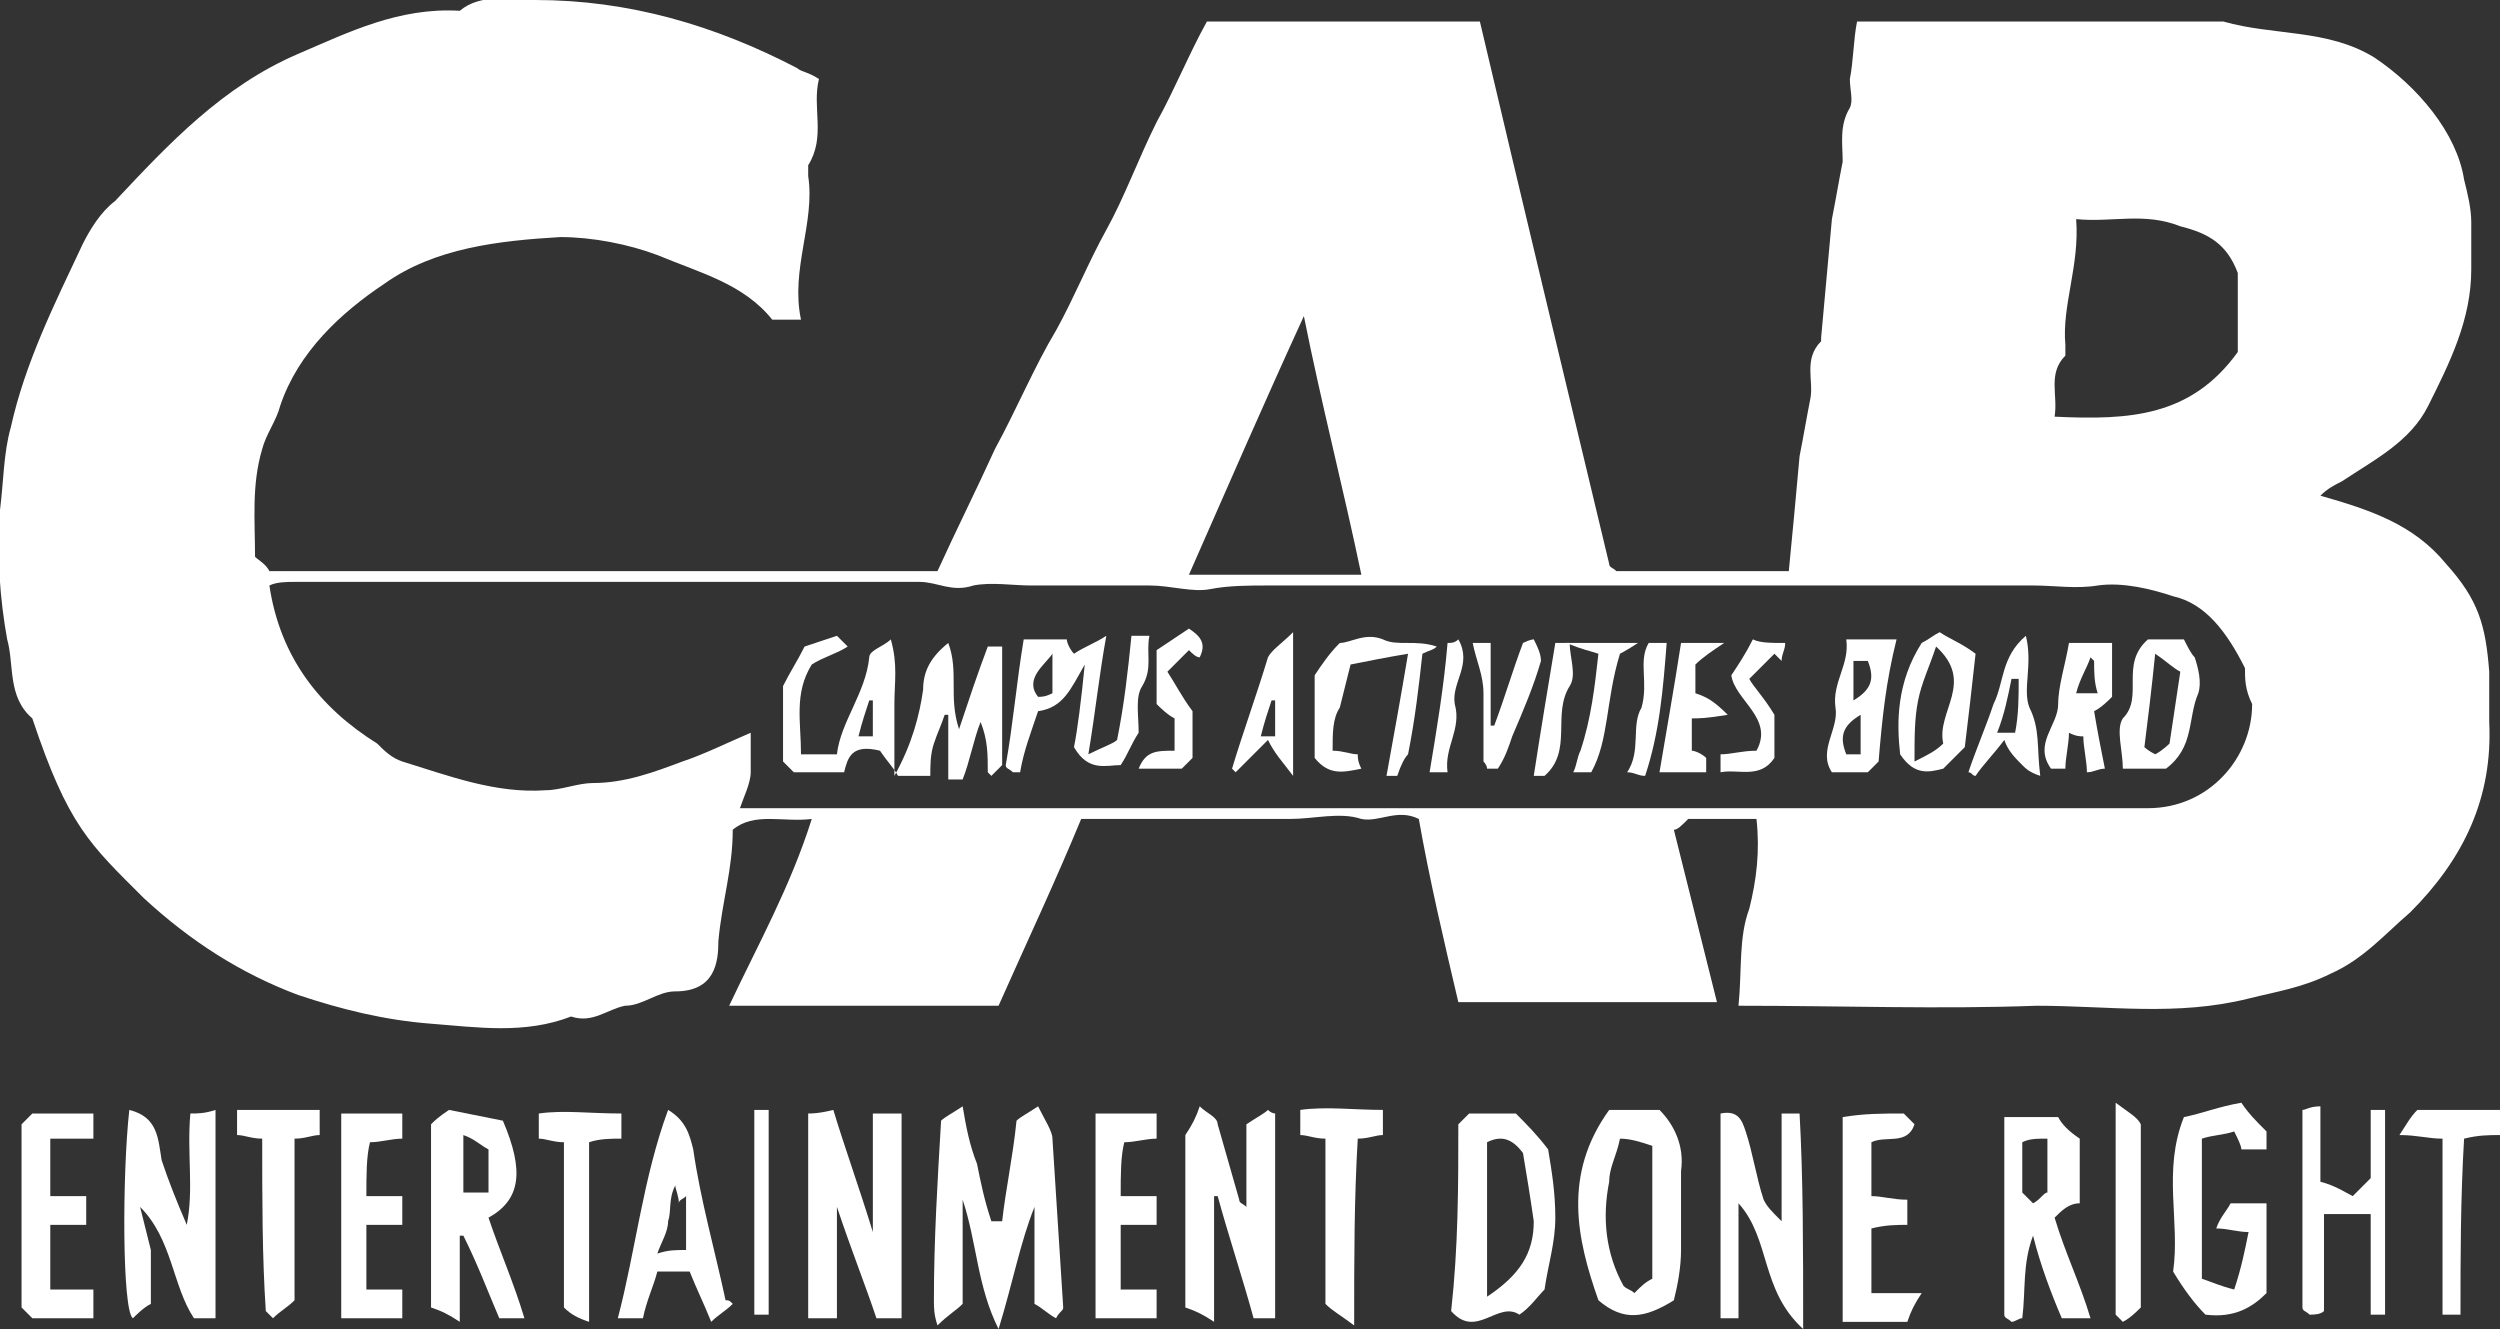 <?xml version="1.0" encoding="utf-8"?>
<!-- Generator: Adobe Illustrator 19.0.0, SVG Export Plug-In . SVG Version: 6.00 Build 0)  -->
<!DOCTYPE svg PUBLIC "-//W3C//DTD SVG 1.1//EN" "http://www.w3.org/Graphics/SVG/1.1/DTD/svg11.dtd">
<svg version="1.1" id="Layer_1" xmlns="http://www.w3.org/2000/svg" xmlns:xlink="http://www.w3.org/1999/xlink" x="0px" y="0px"
	 viewBox="0 0 69.6 37" style="enable-background:new 0 0 69.6 37;" xml:space="preserve">
<rect x="0" y="0" width="69.6" height="37" fill="#333333" stroke="none"/>
<style type="text/css">
	.st0{fill:#FFFFFF;}
</style>
<g id="XMLID_3_">
	<path id="XMLID_522_" class="st0" d="M48.4,28c0.1-1,0-1.9,0.3-2.7c0.2-0.8,0.3-1.6,0.2-2.5c-0.7,0-1.3,0-1.9,0
		c-0.2,0.2-0.3,0.3-0.4,0.3c0.4,1.6,0.8,3.2,1.2,4.8c-2.3,0-4.8,0-7.2,0c-0.4-1.7-0.8-3.4-1.1-5.1c-0.6-0.3-1.1,0.1-1.6,0
		c-0.6-0.2-1.3,0-2,0c-0.6,0-1.2,0-1.8,0c-0.7,0-1.3,0-2,0c-0.6,0-1.2,0-2,0c-0.7,1.7-1.5,3.4-2.3,5.2c-2.4,0-4.9,0-7.5,0
		c0.8-1.7,1.7-3.3,2.3-5.2c-0.8,0.1-1.6-0.2-2.2,0.3c0,1.1-0.3,2-0.4,3.1c0,0.6-0.1,1.4-1.2,1.4c-0.5,0-0.9,0.4-1.4,0.4
		c-0.5,0.1-0.9,0.5-1.5,0.3c-1.3,0.5-2.6,0.3-3.9,0.2c-1.3-0.1-2.5-0.4-3.7-0.8c-1.6-0.6-3-1.5-4.3-2.7c-1.5-1.5-2.1-2-3.1-5
		c-0.7-0.6-0.5-1.5-0.7-2.2C0,16.7-0.1,15.4,0,14.2c0.1-0.8,0.1-1.6,0.3-2.3c0.4-1.8,1.2-3.4,2-5.1c0.2-0.4,0.5-0.9,0.9-1.2
		c1.5-1.6,3-3.2,5.1-4.1c1.4-0.6,2.8-1.3,4.5-1.2C13.4-0.2,14.2,0,14.9,0c2.6,0,5,0.7,7.3,1.9c0.1,0.1,0.3,0.1,0.6,0.3
		C22.6,3,23,3.8,22.5,4.6c0,0.1,0,0.2,0,0.3c0.2,1.3-0.5,2.6-0.2,4c-0.3,0-0.5,0-0.8,0c-0.8-1-2-1.3-3.2-1.8
		c-0.8-0.3-1.8-0.5-2.7-0.5c-1.7,0.1-3.5,0.3-4.9,1.3c-1.2,0.8-2.4,1.9-2.9,3.4c-0.1,0.4-0.4,0.8-0.5,1.2c-0.3,1-0.2,2-0.2,3
		c0.1,0.1,0.3,0.2,0.4,0.4c6.2,0,12.3,0,18.6,0c0.5-1.1,1.1-2.3,1.6-3.4c0.6-1.1,1.1-2.3,1.7-3.3c0.5-0.9,0.9-1.9,1.4-2.8
		c0.5-0.9,0.9-2,1.4-3c0.5-0.9,0.9-1.9,1.4-2.8c2.5,0,5.1,0,7.6,0c1.2,5.1,2.4,10.1,3.6,15.1c0,0.1,0.1,0.1,0.2,0.2
		c1.6,0,3.2,0,4.8,0c0.1-1,0.2-2.1,0.3-3.2c0.1-0.5,0.2-1.1,0.3-1.6c0.1-0.5-0.2-1.1,0.3-1.6c0,0,0-0.1,0-0.1
		c0.1-1.1,0.2-2.2,0.3-3.3c0.1-0.5,0.2-1.1,0.3-1.6C51.3,4,51.2,3.5,51.5,3c0.1-0.2,0-0.5,0-0.8c0.1-0.5,0.1-1.1,0.2-1.6
		c3.5,0,6.8,0,10.2,0c1.4,0.4,2.9,0.2,4.2,1c1.2,0.8,2.3,2.1,2.5,3.4c0.1,0.4,0.2,0.8,0.2,1.2c0,0.4,0,0.9,0,1.3
		c0,1.4-0.6,2.6-1.2,3.8c-0.5,1-1.5,1.5-2.4,2.1c-0.2,0.1-0.4,0.2-0.6,0.4c1.4,0.4,2.6,0.8,3.5,1.9c0.9,1,1.1,1.7,1.2,3
		c0,0.5,0,1,0,1.4c0.1,2.1-0.7,3.8-2.2,5.3c-0.7,0.6-1.3,1.3-2.2,1.7c-0.8,0.4-1.5,0.5-2.3,0.7c-2,0.5-3.9,0.2-5.9,0.2
		C54,28.1,51.3,28,48.4,28z M62.5,18.6c-0.5-1-1.1-1.8-2-2c-0.6-0.2-1.4-0.4-2.1-0.3c-0.6,0.1-1.2,0-1.8,0c-0.6,0-1.1,0-1.7,0
		c-0.6,0-1.2,0-1.8,0s-1.2,0-1.8,0s-1.2,0-1.8,0c-0.6,0-1.1,0-1.7,0c-0.6,0-1.2,0-1.8,0s-1.2,0-1.8,0s-1.2,0-1.8,0
		c-0.6,0-1.1,0-1.7,0c-0.6,0-1.2,0-1.8,0s-1.2,0-1.8,0s-1.2,0-1.8,0c-0.5,0-1.1,0-1.6,0.1c-0.5,0.1-1.1-0.1-1.7-0.1
		c-0.5,0-1,0-1.6,0c-0.6,0-1.1,0-1.7,0c-0.5,0-1.1-0.1-1.6,0c-0.6,0.2-1-0.1-1.5-0.1c-5.8,0-11.6,0-17.4,0c-0.2,0-0.5,0-0.7,0.1
		c0.3,2,1.4,3.4,3,4.4c0.2,0.2,0.4,0.4,0.7,0.5c1.3,0.4,2.6,0.9,4,0.8c0.4,0,0.9-0.2,1.3-0.2c0.9,0,1.7-0.3,2.5-0.6
		c0.6-0.2,1.2-0.5,1.9-0.8c0,0.4,0,0.8,0,1.1c0,0.3-0.2,0.7-0.3,1c0.1,0,0.2,0,0.2,0c13,0,26,0,39,0c1.7,0,2.9-1.4,2.9-2.9
		C62.5,19.2,62.5,18.9,62.5,18.6z M62.3,9.8c0-0.7,0-1.5,0-2.2c-0.3-0.8-0.8-1.1-1.6-1.3c-1-0.4-1.9-0.1-2.9-0.2
		c0.1,1.3-0.4,2.4-0.3,3.5c0,0.1,0,0.2,0,0.3c-0.5,0.5-0.2,1.1-0.3,1.7C59.3,11.7,61,11.6,62.3,9.8z M33.1,16c1.7,0,3.2,0,4.8,0
		c-0.5-2.4-1.1-4.7-1.6-7.2C35.2,11.2,34.2,13.5,33.1,16z"/>
	<path id="XMLID_521_" class="st0" d="M26.2,31.2c0.1-0.1,0.3-0.2,0.6-0.4c0.1,0.6,0.2,1.1,0.4,1.6c0.1,0.5,0.2,1,0.4,1.6
		c0,0,0.2,0,0.3,0c0.1-0.9,0.3-1.8,0.4-2.8c0.1-0.1,0.3-0.2,0.6-0.4c0.2,0.4,0.4,0.7,0.4,0.9c0.1,1.6,0.2,3.1,0.3,4.7
		c0,0.1-0.1,0.1-0.2,0.3c-0.2-0.1-0.4-0.3-0.6-0.4c0-0.9,0-1.8,0-2.7c-0.4,1-0.6,2.1-1,3.4c-0.6-1.2-0.6-2.4-1-3.6c0,1.1,0,2,0,2.9
		c-0.2,0.2-0.4,0.3-0.7,0.6c-0.1-0.3-0.1-0.5-0.1-0.7C26,34.5,26.1,32.9,26.2,31.2z"/>
	<path id="XMLID_520_" class="st0" d="M25.1,36.7c-0.2,0-0.4,0-0.7,0c-0.3-0.9-0.7-1.9-1.1-3.1c0,1.2,0,2.2,0,3.1
		c-0.3,0-0.5,0-0.8,0c0-1.9,0-3.7,0-5.7c0.1,0,0.3,0,0.7-0.1c0.3,1,0.7,2.1,1.1,3.4c0-1.3,0-2.3,0-3.3c0.3,0,0.5,0,0.8,0
		C25.1,32.8,25.1,34.7,25.1,36.7z"/>
	<path id="XMLID_519_" class="st0" d="M34.7,31.3c0.3-0.2,0.5-0.3,0.6-0.4c0.1,0.1,0.2,0.1,0.2,0.1c0,1.9,0,3.7,0,5.7
		c-0.1,0-0.3,0-0.6,0c-0.3-1.1-0.7-2.3-1-3.4c0,0-0.1,0-0.1,0c0,1.1,0,2.2,0,3.5c-0.3-0.2-0.5-0.3-0.8-0.4c0-1.7,0-3.4,0-4.8
		c0.2-0.3,0.3-0.5,0.4-0.8c0.2,0.2,0.5,0.3,0.5,0.5c0.2,0.7,0.4,1.4,0.6,2.1c0,0.1,0.1,0.1,0.2,0.2C34.7,32.8,34.7,32,34.7,31.3z"/>
	<path id="XMLID_518_" class="st0" d="M6,36.7c-0.2,0-0.4,0-0.6,0c-0.6-0.9-0.6-2.2-1.5-3.1C4,34,4.1,34.4,4.2,34.8c0,0.5,0,1,0,1.5
		c-0.2,0.1-0.4,0.3-0.5,0.4c-0.3-0.2-0.3-4-0.1-5.8c0.8,0.2,0.8,0.8,0.9,1.4c0.2,0.6,0.4,1.1,0.7,1.8c0.2-1,0-2,0.1-3.1
		c0.2,0,0.4,0,0.7-0.1C6,32.8,6,34.7,6,36.7z"/>
	<path id="XMLID_515_" class="st0" d="M40.6,31.3c0.1-0.1,0.2-0.2,0.3-0.3c0.4,0,0.9,0,1.3,0c0.3,0.3,0.6,0.6,0.9,1
		c0.1,0.6,0.2,1.2,0.2,1.9c0,0.7-0.2,1.3-0.3,2c-0.2,0.2-0.4,0.5-0.7,0.7c-0.6-0.4-1.2,0.7-1.9-0.1C40.6,34.7,40.6,33,40.6,31.3z
		 M41.4,36.1c0.9-0.6,1.3-1.2,1.3-2.1c-0.1-0.7-0.2-1.3-0.3-1.9c-0.3-0.4-0.6-0.5-1-0.3C41.4,33.2,41.4,34.5,41.4,36.1z"/>
	<path id="XMLID_512_" class="st0" d="M46.6,36.2c-0.8,0.5-1.4,0.6-2.1,0c-0.6-1.7-1-3.5,0.3-5.3c0.5,0,0.9,0,1.4,0
		c0.4,0.4,0.7,1,0.6,1.7c0,0.7,0,1.5,0,2.2C46.8,35.3,46.7,35.8,46.6,36.2z M46,35.6c0-1.2,0-2.4,0-3.7c-0.3-0.1-0.6-0.2-0.9-0.2
		c-0.1,0.5-0.3,0.8-0.3,1.2c-0.2,1-0.1,2,0.4,2.9c0.1,0.1,0.2,0.1,0.3,0.2C45.7,35.8,45.8,35.7,46,35.6z"/>
	<path id="XMLID_509_" class="st0" d="M12,36.4c0-1.8,0-3.4,0-5.1c0.1-0.1,0.2-0.2,0.5-0.4c0.5,0.1,1,0.2,1.5,0.3
		c0.6,1.4,0.5,2.2-0.4,2.7c0.3,0.9,0.7,1.8,1,2.8c-0.2,0-0.4,0-0.7,0c-0.3-0.7-0.6-1.5-1-2.3c0,0-0.1,0-0.1,0c0,0.8,0,1.5,0,2.4
		C12.5,36.6,12.3,36.5,12,36.4z M12.9,33.2c0.3,0,0.5,0,0.7,0c0-0.4,0-0.8,0-1.2c-0.2-0.1-0.4-0.3-0.7-0.4
		C12.9,32.2,12.9,32.7,12.9,33.2z"/>
	<path id="XMLID_508_" class="st0" d="M50.2,37c-1.2-1.1-0.9-2.5-1.8-3.5c0,1.1,0,2.2,0,3.2c-0.2,0-0.3,0-0.5,0c0-1.9,0-3.8,0-5.7
		c0.5-0.1,0.6,0.2,0.7,0.5c0.2,0.6,0.3,1.3,0.5,1.9c0.1,0.2,0.2,0.3,0.5,0.6c0-1.1,0-2,0-3c0.2,0,0.3,0,0.5,0
		C50.2,32.8,50.2,34.7,50.2,37z"/>
	<path id="XMLID_507_" class="st0" d="M61.3,35.6c0.3,0.1,0.5,0.2,0.9,0.3c0.2-0.6,0.3-1.1,0.4-1.6c-0.3,0-0.6-0.1-0.9-0.1
		c0.1-0.3,0.3-0.5,0.4-0.7c0.3,0,0.6,0,1,0c0,0.8,0,1.6,0,2.5c-0.4,0.4-0.9,0.7-1.7,0.6c-0.3-0.3-0.6-0.7-0.9-1.2
		c0.2-1.4-0.3-2.8,0.3-4.3c0.5-0.1,1-0.3,1.6-0.4c0.2,0.3,0.4,0.5,0.7,0.8c0,0.1,0,0.3,0,0.5c-0.2,0-0.4,0-0.7,0
		c0-0.1-0.1-0.3-0.2-0.5c-0.3,0.1-0.6,0.1-0.9,0.2C61.3,33.2,61.3,34.3,61.3,35.6z"/>
	<path id="XMLID_504_" class="st0" d="M57.2,33.9c0.3,1,0.7,1.8,1,2.8c-0.3,0-0.5,0-0.8,0c-0.3-0.7-0.6-1.5-0.8-2.3
		c-0.3,0.8-0.2,1.5-0.3,2.3c-0.1,0-0.2,0.1-0.3,0.1c-0.1-0.1-0.2-0.1-0.2-0.2c0-1.8,0-3.6,0-5.5c0.5,0,0.9,0,1.5,0
		c0.1,0.2,0.3,0.4,0.6,0.6c0,0.5,0,1.1,0,1.8C57.6,33.5,57.4,33.7,57.2,33.9z M56.6,33.5c0.2-0.1,0.3-0.3,0.4-0.3c0-0.5,0-1,0-1.5
		c-0.3,0-0.5,0-0.7,0.1c0,0.5,0,1,0,1.4C56.4,33.3,56.5,33.4,56.6,33.5z"/>
	<path id="XMLID_501_" class="st0" d="M20.4,36.3c-0.2,0.2-0.4,0.3-0.6,0.5c-0.2-0.5-0.4-0.9-0.6-1.4c-0.2,0-0.5,0-0.9,0
		c-0.1,0.4-0.3,0.8-0.4,1.3c-0.2,0-0.4,0-0.7,0c0.5-1.9,0.7-3.9,1.4-5.8c0.5,0.3,0.6,0.7,0.7,1.1c0.2,1.4,0.6,2.8,0.9,4.2
		C20.3,36.2,20.3,36.2,20.4,36.3z M19.1,34.8c0-0.5,0-1,0-1.5c-0.1,0.1-0.2,0.1-0.2,0.2c0-0.2-0.1-0.4-0.1-0.5
		c-0.2,0.4-0.1,0.7-0.2,1c0,0.3-0.2,0.6-0.3,0.9C18.6,34.8,18.8,34.8,19.1,34.8z"/>
	<path id="XMLID_500_" class="st0" d="M0.6,31.3c0.1-0.1,0.2-0.2,0.3-0.3c0.6,0,1.1,0,1.7,0c0,0.2,0,0.4,0,0.7c-0.4,0-0.8,0-1.2,0
		c0,0.6,0,1,0,1.6c0.3,0,0.7,0,1,0c0,0.3,0,0.5,0,0.8c-0.3,0-0.6,0-1,0c0,0.6,0,1.2,0,1.8c0.4,0,0.7,0,1.2,0c0,0.3,0,0.5,0,0.8
		c-0.6,0-1.2,0-1.7,0c-0.1-0.1-0.2-0.2-0.3-0.3C0.6,34.7,0.6,33,0.6,31.3z"/>
	<path id="XMLID_499_" class="st0" d="M53,31c0.1,0.1,0.2,0.2,0.3,0.3c-0.2,0.6-0.8,0.3-1.2,0.5c0,0.5,0,0.9,0,1.5
		c0.3,0,0.6,0.1,1,0.1c0,0.2,0,0.4,0,0.7c-0.3,0-0.6,0-1,0.1c0,0.6,0,1.1,0,1.8c0.4,0,0.8,0,1.4,0c-0.2,0.3-0.3,0.5-0.4,0.8
		c-0.6,0-1.1,0-1.8,0c0-1.8,0-3.7,0-5.7C51.9,31,52.4,31,53,31z"/>
	<path id="XMLID_498_" class="st0" d="M10.2,33.3c0.3,0,0.6,0,1,0c0,0.3,0,0.5,0,0.8c-0.3,0-0.6,0-1,0c0,0.6,0,1.2,0,1.8
		c0.3,0,0.6,0,1,0c0,0.3,0,0.5,0,0.8c-0.6,0-1.1,0-1.7,0c0-1.9,0-3.8,0-5.7c0.6,0,1.1,0,1.7,0c0,0.2,0,0.4,0,0.7
		c-0.3,0-0.6,0.1-0.9,0.1C10.2,32.2,10.2,32.7,10.2,33.3z"/>
	<path id="XMLID_497_" class="st0" d="M31.2,33.3c0.3,0,0.6,0,1,0c0,0.3,0,0.5,0,0.8c-0.3,0-0.6,0-1,0c0,0.6,0,1.2,0,1.8
		c0.3,0,0.6,0,1,0c0,0.3,0,0.5,0,0.8c-0.6,0-1.1,0-1.7,0c0-1.9,0-3.8,0-5.7c0.6,0,1.1,0,1.7,0c0,0.2,0,0.4,0,0.7
		c-0.3,0-0.6,0.1-0.9,0.1C31.2,32.2,31.2,32.7,31.2,33.3z"/>
	<path id="XMLID_496_" class="st0" d="M66,33.8c-0.5,0-0.9,0-1.3,0c0,0.9,0,1.8,0,2.7c-0.1,0.1-0.3,0.1-0.4,0.1
		c-0.1-0.1-0.2-0.1-0.2-0.2c0-1.8,0-3.7,0-5.5c0.1,0,0.2-0.1,0.5-0.1c0,0.7,0,1.4,0,2.1c0.4,0.1,0.7,0.3,0.9,0.4
		c0.2-0.2,0.3-0.3,0.5-0.5c0-0.6,0-1.2,0-1.9c0.2,0,0.3,0,0.4,0c0,1.9,0,3.8,0,5.7c-0.1,0-0.3,0-0.4,0C66,35.7,66,34.8,66,33.8z"/>
	<path id="XMLID_495_" class="st0" d="M16.4,31.8c0,1.6,0,3.2,0,5c-0.3-0.1-0.5-0.2-0.7-0.4c0-1.6,0-3.1,0-4.6
		c-0.3,0-0.5-0.1-0.7-0.1c0-0.2,0-0.4,0-0.7c0.7-0.1,1.4,0,2.3,0c0,0.2,0,0.4,0,0.7C17,31.7,16.7,31.7,16.4,31.8z"/>
	<path id="XMLID_494_" class="st0" d="M7.3,31.7c-0.3,0-0.5-0.1-0.7-0.1c0-0.2,0-0.4,0-0.7c0.7,0,1.5,0,2.3,0c0,0.2,0,0.4,0,0.7
		c-0.2,0-0.4,0.1-0.7,0.1c0,1.5,0,3,0,4.5c-0.2,0.2-0.4,0.3-0.6,0.5c-0.1-0.1-0.2-0.2-0.2-0.2C7.3,35,7.3,33.4,7.3,31.7z"/>
	<path id="XMLID_493_" class="st0" d="M37.7,36.9c-0.4-0.3-0.6-0.4-0.8-0.6c0-1.5,0-3,0-4.6c-0.3,0-0.5-0.1-0.7-0.1
		c0-0.2,0-0.4,0-0.7c0.7-0.1,1.5,0,2.3,0c0,0.2,0,0.4,0,0.7c-0.2,0-0.4,0.1-0.7,0.1C37.7,33.4,37.7,35,37.7,36.9z"/>
	<path id="XMLID_492_" class="st0" d="M68.5,36.6c-0.2,0-0.3,0-0.5,0c0-1.6,0-3.2,0-4.9c-0.4,0-0.7-0.1-1.2-0.1
		c0.2-0.3,0.3-0.5,0.5-0.7c0.8,0,1.5,0,2.3,0c0,0.2,0,0.4,0,0.7c-0.3,0-0.6,0-1,0.1C68.5,33.4,68.5,35,68.5,36.6z"/>
	<path id="XMLID_491_" class="st0" d="M58.9,30.7c0.4,0.3,0.6,0.4,0.7,0.6c0,1.7,0,3.3,0,5.1c-0.1,0.1-0.3,0.3-0.5,0.4
		c-0.1-0.1-0.2-0.2-0.2-0.2C58.9,34.7,58.9,32.8,58.9,30.7z"/>
	<path id="XMLID_490_" class="st0" d="M21,30.9c0.2,0,0.3,0,0.4,0c0,1.9,0,3.8,0,5.7c-0.2,0-0.3,0-0.4,0C21,34.7,21,32.9,21,30.9z"
		/>
	<path id="XMLID_461_" class="st0" d="M23.5,21.5c-0.5,0-1,0-1.4,0c-0.1-0.1-0.2-0.2-0.3-0.3c0-0.7,0-1.4,0-2.1
		c0.2-0.4,0.4-0.7,0.6-1.1c0.3-0.1,0.6-0.2,0.9-0.3c0.1,0.1,0.2,0.2,0.3,0.3c-0.3,0.2-0.7,0.3-1,0.5c-0.5,0.8-0.3,1.6-0.3,2.5
		c0.3,0,0.6,0,1,0c0.1-0.9,0.8-1.7,0.9-2.7c0-0.2,0.4-0.3,0.6-0.5c0.2,0.7,0.1,1.2,0.1,1.8c0,0.6,0,1.1,0,2c0.5-0.9,0.7-1.7,0.8-2.4
		c0-0.5,0.2-0.9,0.7-1.3c0.3,0.8,0,1.5,0.3,2.4c0.3-0.9,0.5-1.5,0.8-2.3c0.1,0,0.2,0,0.4,0c0,1.1,0,2.2,0,3.3
		c-0.1,0.1-0.2,0.2-0.3,0.3c0,0-0.1-0.1-0.1-0.1c0-0.5,0-0.9-0.2-1.4c-0.2,0.5-0.3,1.1-0.5,1.6c-0.1,0-0.2,0-0.4,0
		c0-0.6,0-1.2,0-1.8c0,0-0.1,0-0.1,0c-0.1,0.3-0.2,0.5-0.3,0.8c-0.1,0.3-0.1,0.6-0.1,0.9c-0.2,0-0.5,0-0.9,0
		c-0.1-0.2-0.3-0.4-0.5-0.7C23.7,20.7,23.6,21.1,23.5,21.5z M24.3,19.5c0,0-0.1,0-0.1,0c-0.1,0.3-0.2,0.6-0.3,1c0.1,0,0.2,0,0.4,0
		C24.3,20.1,24.3,19.8,24.3,19.5z"/>
	<path id="XMLID_458_" class="st0" d="M28.4,21.5c-0.1,0-0.2,0-0.2,0c-0.1-0.1-0.2-0.1-0.2-0.2c0.2-1.1,0.3-2.3,0.5-3.5
		c0.4,0,0.8,0,1.2,0c0,0.1,0.1,0.3,0.2,0.4c0.3-0.2,0.6-0.3,0.9-0.5c-0.2,1.1-0.3,2.1-0.5,3.3c0.4-0.2,0.7-0.3,0.8-0.4
		c0.2-1,0.3-1.9,0.4-2.9c0.1,0,0.3,0,0.5,0c-0.1,0.5,0.1,0.9-0.2,1.4c-0.2,0.3-0.1,0.8-0.1,1.3c-0.2,0.3-0.3,0.6-0.5,0.9
		c-0.4,0-0.9,0.2-1.3-0.5c0.1-0.5,0.2-1.3,0.3-2.3c-0.4,0.7-0.6,1.2-1.3,1.3C28.7,20.4,28.5,20.9,28.4,21.5z M29.3,18.2
		c-0.2,0.3-0.8,0.7-0.4,1.2c0.1,0,0.2,0,0.4-0.1C29.3,18.9,29.3,18.6,29.3,18.2z"/>
	<path id="XMLID_457_" class="st0" d="M37.1,20.9c0.3,0,0.5,0.1,0.7,0.1c0,0.1,0,0.2,0.1,0.4c-0.5,0.1-0.9,0.2-1.3-0.3
		c0-0.8,0-1.6,0-2.3c0.2-0.3,0.4-0.6,0.7-0.9c0.3,0,0.7-0.3,1.2-0.1c0.4,0.2,0.9,0,1.5,0.2c-0.1,0.1-0.2,0.1-0.4,0.2
		c-0.1,0.9-0.2,1.8-0.4,2.8c-0.1,0.1-0.2,0.3-0.3,0.6c-0.1,0-0.2,0-0.3,0c0.2-1.1,0.4-2.2,0.6-3.4c-0.6,0.1-1.1,0.2-1.6,0.3
		c-0.1,0.4-0.2,0.8-0.3,1.2C37.1,20,37.1,20.4,37.1,20.9z"/>
	<path id="XMLID_454_" class="st0" d="M53.5,17.9c0.2-0.1,0.3-0.2,0.5-0.3c0.3,0.2,0.6,0.3,1,0.6c-0.1,0.9-0.2,1.8-0.3,2.6
		c-0.2,0.2-0.4,0.4-0.6,0.6c-0.4,0.1-0.8,0.2-1.2-0.4C52.8,20.1,52.8,19,53.5,17.9z M53.9,18c-0.2,0.6-0.4,1-0.5,1.5
		c-0.1,0.5-0.1,1-0.1,1.7c0.4-0.2,0.6-0.3,0.8-0.5C53.9,19.8,55,19,53.9,18z"/>
	<path id="XMLID_450_" class="st0" d="M52.3,21.2c-0.1,0.1-0.2,0.2-0.3,0.3c-0.3,0-0.7,0-1,0c-0.4-0.6,0.2-1.2,0.1-1.8
		c-0.1-0.7,0.4-1.2,0.3-1.9c0.5,0,0.8,0,1.4,0C52.5,19,52.4,20,52.3,21.2z M51.6,19.5c0.5-0.3,0.6-0.6,0.4-1.1c-0.1,0-0.2,0-0.4,0
		C51.6,18.7,51.6,19,51.6,19.5z M51.8,19.9c-0.5,0.3-0.6,0.6-0.4,1.1c0.1,0,0.2,0,0.4,0C51.8,20.6,51.8,20.3,51.8,19.9z"/>
	<path id="XMLID_447_" class="st0" d="M59.8,17.8c0.3,0,0.7,0,1,0c0.1,0.2,0.2,0.4,0.3,0.5c0.1,0.3,0.2,0.7,0.1,1
		c-0.3,0.7-0.1,1.5-0.9,2.1c-0.3,0-0.7,0-1.2,0c0-0.5-0.2-1.1,0-1.4C59.7,19.4,59,18.5,59.8,17.8z M60.7,18.7
		c-0.2-0.1-0.4-0.3-0.7-0.5c-0.1,1-0.2,1.8-0.3,2.6c0,0,0.1,0.1,0.3,0.2c0.2-0.1,0.4-0.3,0.4-0.3C60.5,20,60.6,19.4,60.7,18.7z"/>
	<path id="XMLID_444_" class="st0" d="M57.6,17.9c0.4,0,0.8,0,1.2,0c0,0.5,0,1,0,1.5c-0.1,0.1-0.3,0.3-0.5,0.4
		c0.1,0.6,0.2,1.1,0.3,1.6c-0.2,0-0.3,0.1-0.5,0.1c0-0.3-0.1-0.7-0.1-1c-0.1,0-0.2,0-0.4-0.1c0,0.3-0.1,0.7-0.1,1
		c-0.1,0-0.3,0-0.4,0c-0.5-0.7,0.2-1.2,0.2-1.8C57.3,19.1,57.5,18.5,57.6,17.9z M58.3,18.4c0,0-0.1-0.1-0.1-0.1
		c-0.1,0.3-0.3,0.6-0.4,1c0.3,0,0.4,0,0.6,0C58.3,19,58.3,18.7,58.3,18.4z"/>
	<path id="XMLID_441_" class="st0" d="M34.3,21.4c0.3-1,0.7-2.1,1-3.1c0.1-0.2,0.4-0.4,0.7-0.7c0,1.4,0,2.6,0,4
		c-0.3-0.4-0.5-0.6-0.7-1c-0.3,0.3-0.6,0.6-0.9,0.9C34.4,21.5,34.3,21.4,34.3,21.4z M35.5,19.5c0,0-0.1,0-0.1,0
		c-0.1,0.3-0.2,0.6-0.3,1c0.1,0,0.2,0,0.4,0C35.5,20.1,35.5,19.8,35.5,19.5z"/>
	<path id="XMLID_438_" class="st0" d="M55.8,20.6c-0.3,0.4-0.6,0.7-0.8,1c-0.1,0-0.1-0.1-0.2-0.1c0.2-0.6,0.5-1.3,0.7-1.9
		c0.3-0.6,0.2-1.3,0.9-1.9c0.2,0.8-0.1,1.5,0.1,2c0.3,0.6,0.2,1.1,0.3,1.9c-0.3-0.1-0.4-0.2-0.5-0.3C56.1,21.1,55.9,20.9,55.8,20.6z
		 M56.2,18.9c-0.1,0-0.1,0-0.2,0c-0.1,0.5-0.2,1-0.4,1.5c0.2,0,0.4,0,0.5,0C56.2,19.9,56.2,19.4,56.2,18.9z"/>
	<path id="XMLID_437_" class="st0" d="M48.1,19.9c-0.6,0.1-0.8,0.1-1,0.1c0,0.3,0,0.6,0,0.9c0.1,0,0.3,0.1,0.4,0.2
		c0,0.1,0,0.2,0,0.4c-0.4,0-0.8,0-1.3,0c0.2-1.2,0.4-2.3,0.6-3.6c0.4,0,0.8,0,1.2,0c-0.3,0.2-0.6,0.4-0.8,0.6c0,0.3,0,0.6,0,0.8
		C47.5,19.4,47.7,19.5,48.1,19.9z"/>
	<path id="XMLID_436_" class="st0" d="M42.7,17.8c0.1,0.2,0.2,0.4,0.2,0.6c-0.2,0.7-0.5,1.4-0.8,2.1c-0.1,0.3-0.2,0.6-0.4,0.9
		c-0.1,0-0.2,0-0.3,0c0-0.1-0.1-0.2-0.1-0.2c0-0.6,0-1.3,0-1.9c0-0.5-0.2-0.9-0.3-1.4c0.2,0,0.3,0,0.5,0c0,0.8,0,1.5,0,2.3
		c0,0,0.1,0,0.1,0c0.3-0.8,0.5-1.5,0.8-2.3C42.6,17.8,42.7,17.8,42.7,17.8z"/>
	<path id="XMLID_435_" class="st0" d="M49.7,17.9c0,0.2-0.1,0.3-0.1,0.5c-0.1-0.1-0.2-0.2-0.2-0.2c-0.2,0.2-0.4,0.4-0.7,0.7
		c0.1,0.2,0.4,0.5,0.7,1c0,0.4,0,0.8,0,1.2c-0.4,0.6-1,0.3-1.5,0.4c0-0.2,0-0.3,0-0.5c0.3,0,0.6-0.1,1-0.1c0.5-0.9-0.6-1.4-0.7-2.1
		c0.2-0.3,0.4-0.6,0.6-1C49,17.9,49.3,17.9,49.7,17.9z"/>
	<path id="XMLID_434_" class="st0" d="M33.1,18.1c-0.2,0.2-0.4,0.4-0.6,0.6c0.2,0.3,0.4,0.7,0.7,1.1c0,0.3,0,0.8,0,1.3
		c-0.1,0.1-0.2,0.2-0.3,0.3c-0.4,0-0.8,0-1.2,0c0.2-0.5,0.5-0.5,1-0.5c0-0.3,0-0.6,0-0.9c-0.2-0.1-0.4-0.3-0.5-0.4c0-0.5,0-1,0-1.5
		c0.3-0.2,0.6-0.4,0.9-0.6c0.3,0.2,0.5,0.4,0.3,0.8C33.3,18.3,33.2,18.2,33.1,18.1z"/>
	<path id="XMLID_433_" class="st0" d="M44.5,18.2c-0.3-0.1-0.4-0.1-0.9-0.3c0.8,0,1.3,0,2,0c-0.3,0.2-0.5,0.3-0.5,0.3
		c-0.4,1.3-0.3,2.4-0.8,3.3c-0.2,0-0.3,0-0.5,0c0.1-0.2,0.1-0.4,0.2-0.6C44.3,20,44.4,19.1,44.5,18.2z"/>
	<path id="XMLID_432_" class="st0" d="M43.3,17.9c0.1,0,0.2,0,0.4,0c0,0.4,0.2,0.9,0,1.2c-0.5,0.8,0.1,1.8-0.7,2.5
		c-0.1,0-0.2,0-0.3,0C42.9,20.3,43.1,19.1,43.3,17.9z"/>
	<path id="XMLID_431_" class="st0" d="M45.9,17.9c0.1,0,0.3,0,0.5,0c-0.1,1.3-0.2,2.5-0.6,3.7c-0.2,0-0.3-0.1-0.5-0.1
		c0.4-0.6,0.1-1.3,0.4-1.8C45.9,19,45.6,18.4,45.9,17.9z"/>
	<path id="XMLID_430_" class="st0" d="M40.3,21.5c-0.2,0-0.3,0-0.5,0c0.2-1.2,0.4-2.4,0.5-3.6c0.1,0,0.2,0,0.3-0.1
		c0.4,0.7-0.2,1.2-0.1,1.8C40.7,20.3,40.2,20.8,40.3,21.5z"/>
</g>
</svg>
